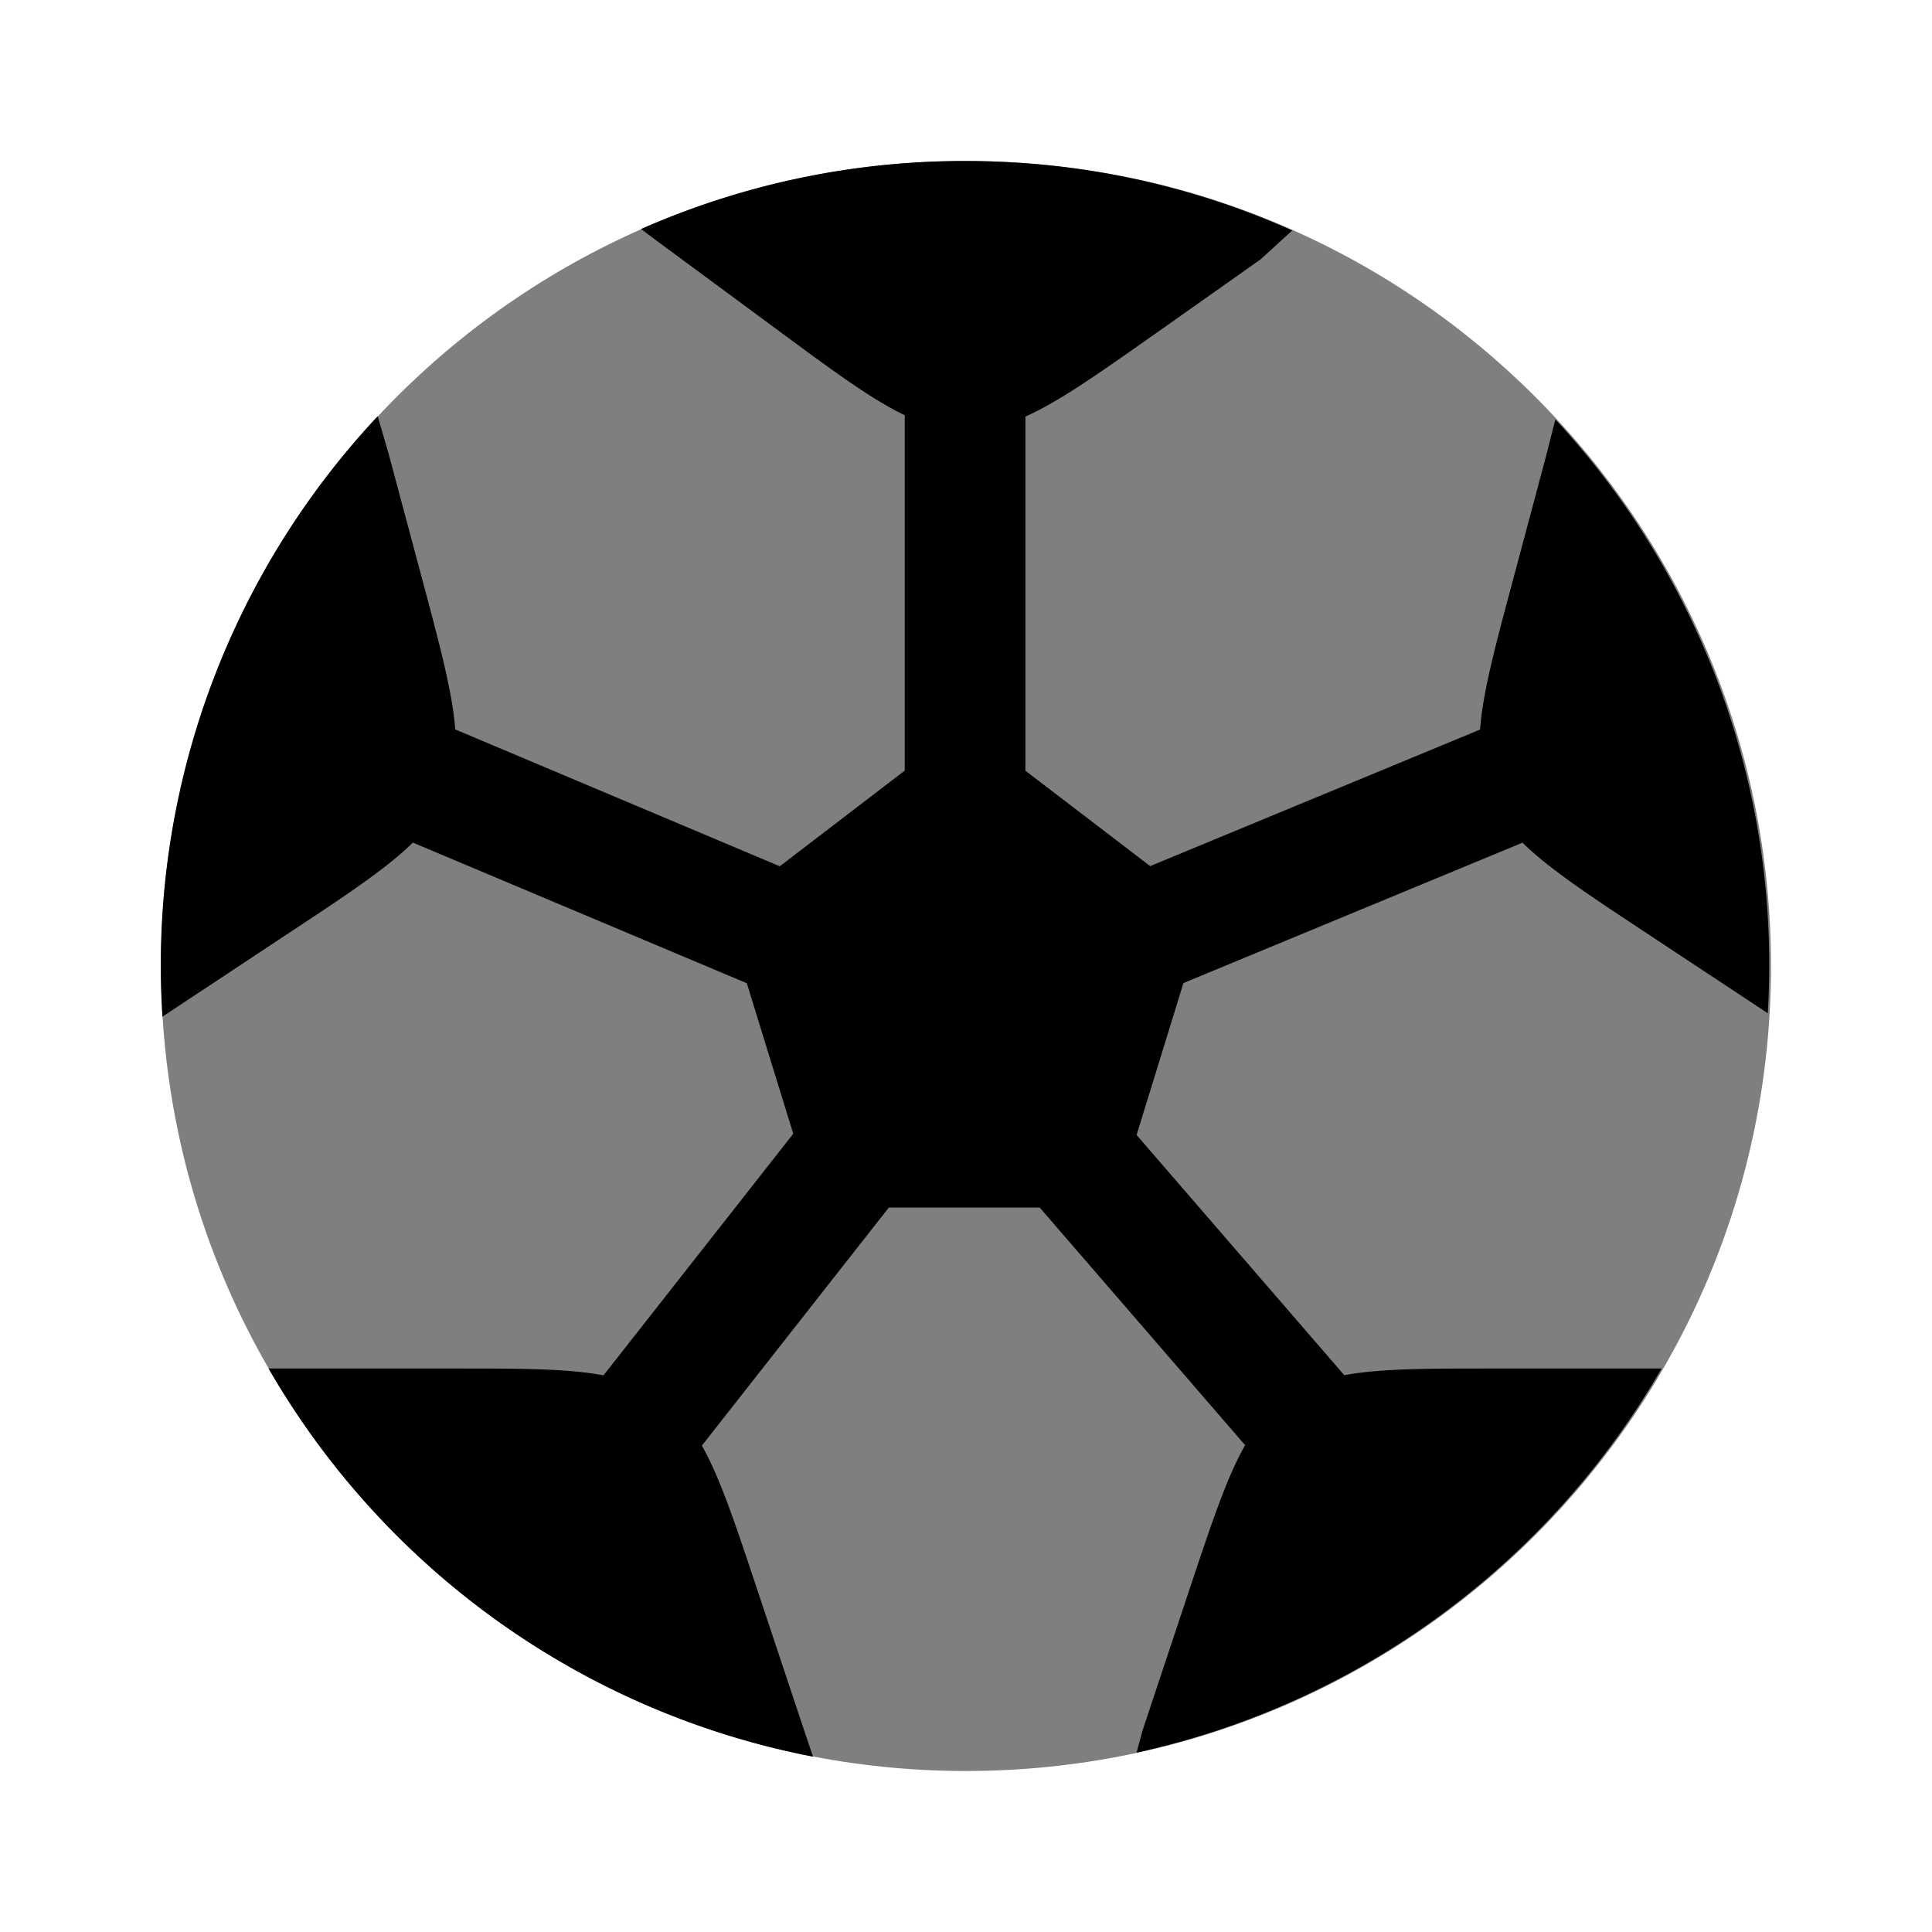 <svg viewBox="0 0 24 24"><path fill="currentColor" d="M12 22c5.523 0 10-4.477 10-10S17.523 2 12 2S2 6.477 2 12s4.477 10 10 10" opacity=".5"/><path fill="currentColor" d="m15.658 3.223l-1.32.932c-.698.491-1.18.832-1.6 1.02v4.399l1.55 1.185l4.098-1.696c.033-.457.186-1.027.406-1.848l.417-1.562l.112-.443a9.97 9.97 0 0 1 2.639 7.377l-1.51-.998c-.715-.472-1.209-.799-1.537-1.121l-4.212 1.744l-.582 1.887l2.58 2.984C17.146 17 17.73 17 18.569 17h2.072a10.004 10.004 0 0 1-6.522 4.772l.073-.272l.587-1.765c.273-.817.46-1.382.688-1.783L12.915 15h-1.873l-2.323 2.958c.226.4.413.964.684 1.777l.588 1.765l.109.322A10 10 0 0 1 3.336 17h2.277c.846 0 1.435 0 1.884.085l2.357-3.001l-.577-1.87l-4.148-1.747c-.328.322-.823.65-1.537 1.121L2.04 12.615l-.022.015a9.971 9.971 0 0 1 2.674-7.46l.14.483l.418 1.562c.219.82.371 1.39.405 1.846l4.032 1.7l1.552-1.188V5.158c-.414-.198-.889-.549-1.573-1.054L8.17 3l-.207-.155A9.945 9.945 0 0 1 11.989 2c1.447 0 2.823.308 4.064.863z"/></svg>